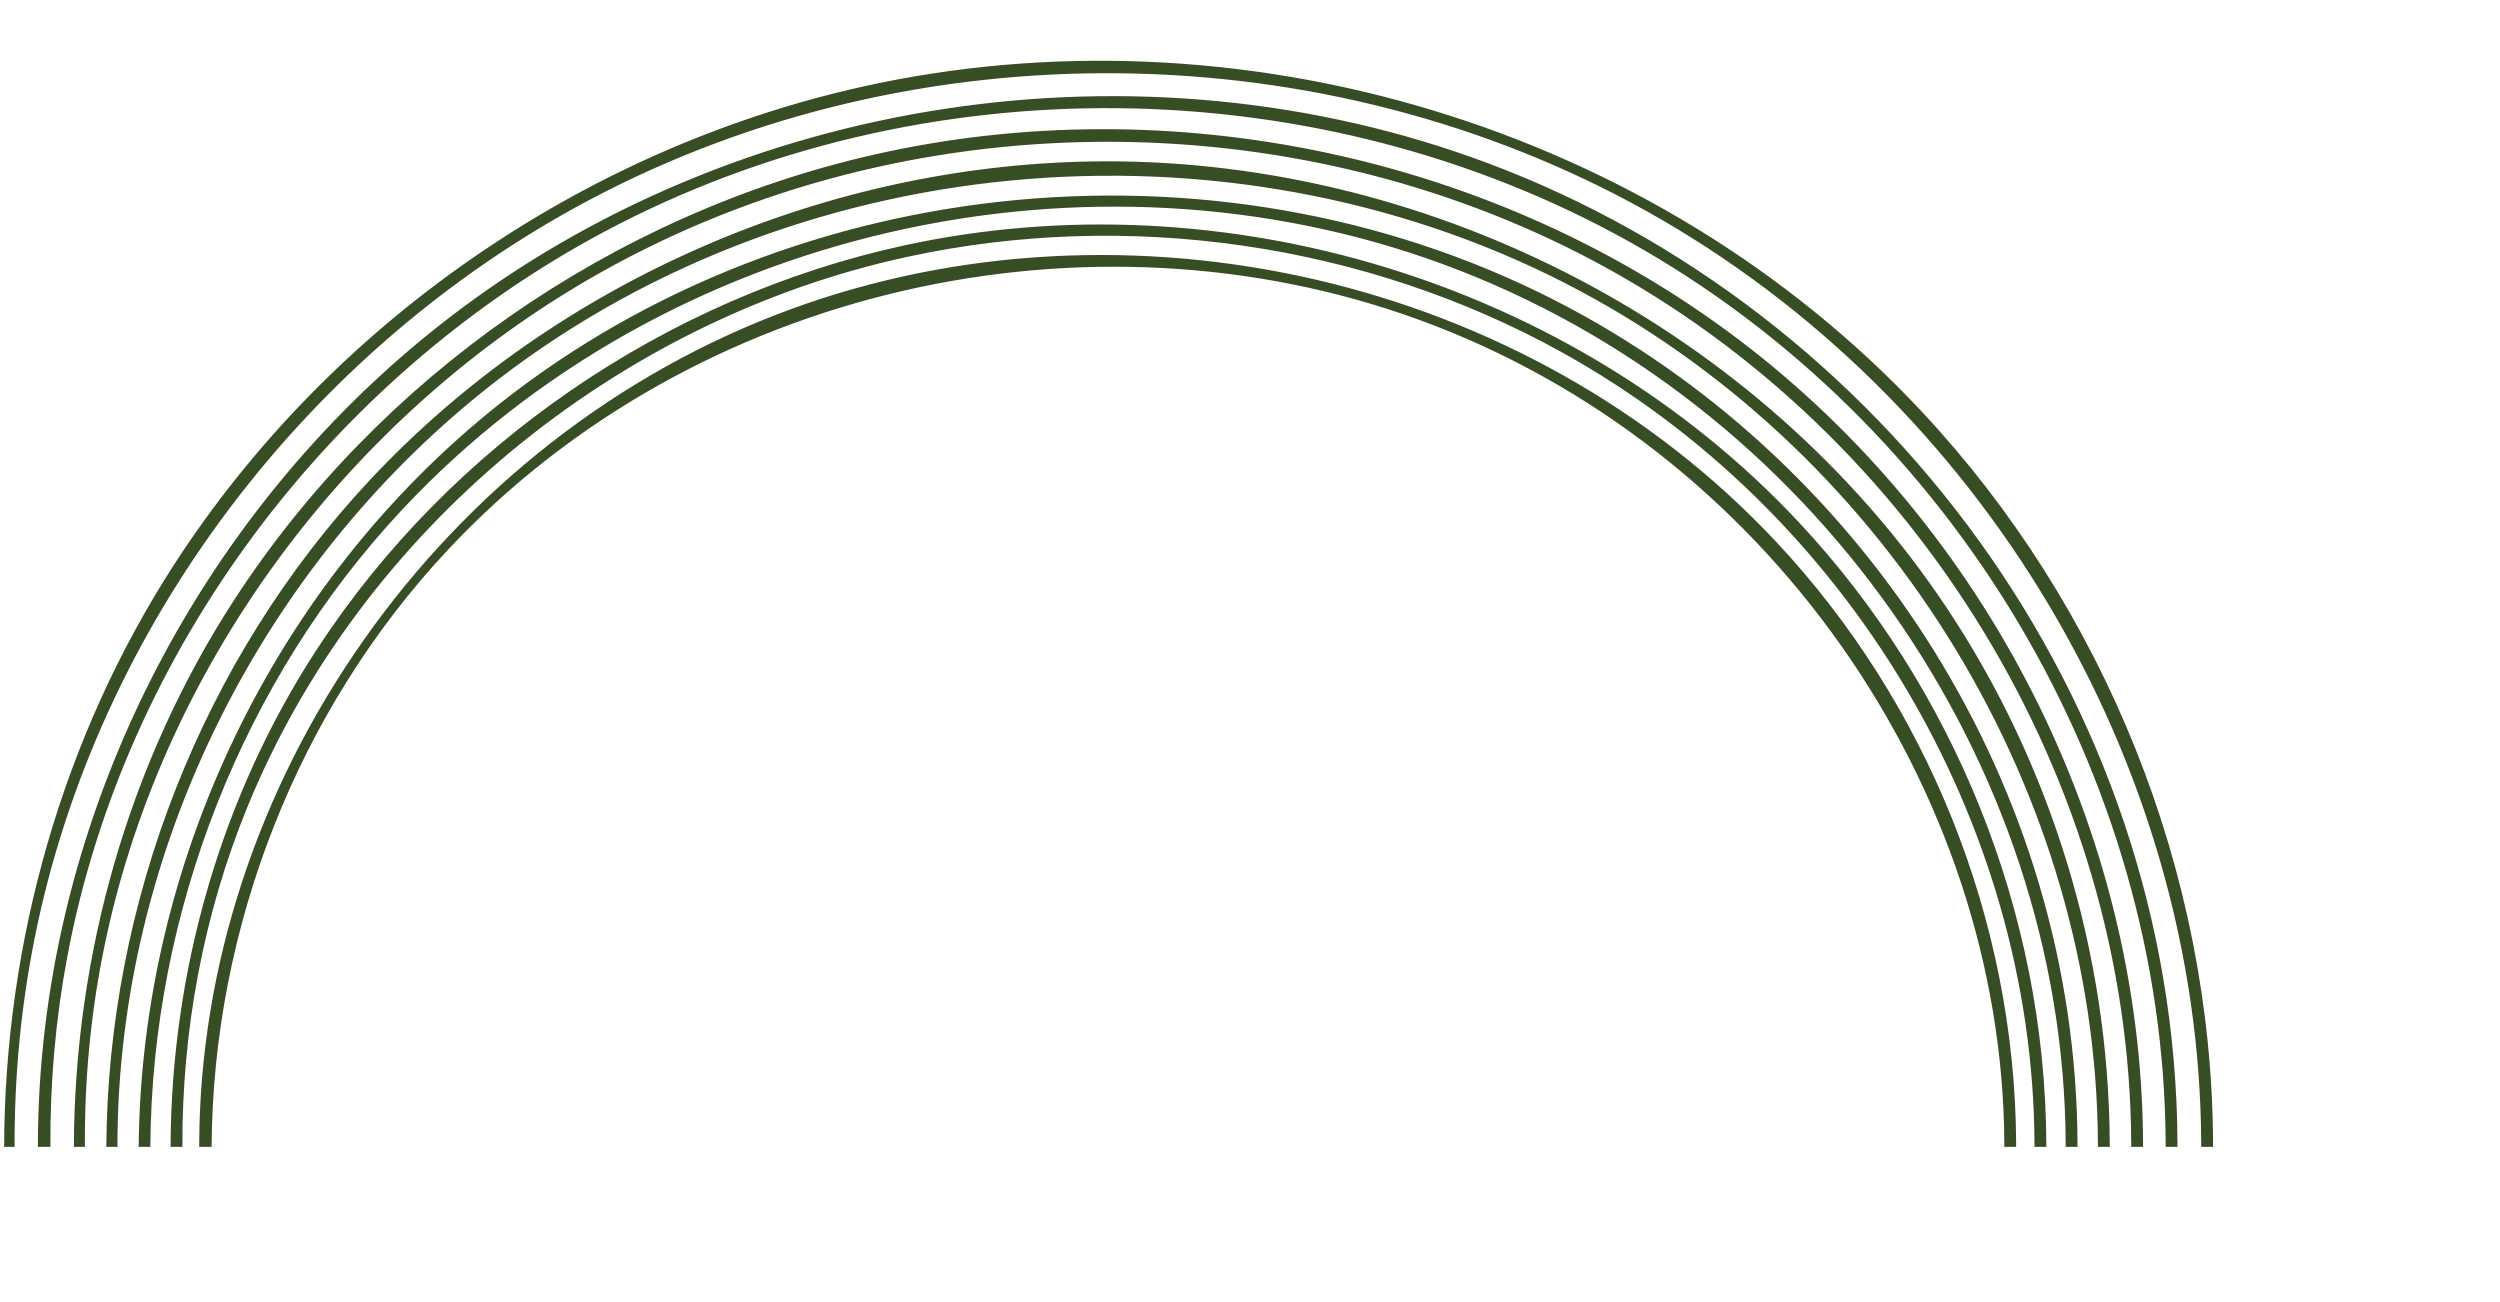 <svg xmlns="http://www.w3.org/2000/svg" xmlns:xlink="http://www.w3.org/1999/xlink" width="1039" zoomAndPan="magnify" viewBox="0 0 779.25 405.75" height="541" preserveAspectRatio="xMidYMid meet" version="1.0"><defs><clipPath id="47082885a5"><path d="M 1 18 L 690 18 L 690 357.469 L 1 357.469 Z M 1 18 " clip-rule="nonzero"/></clipPath></defs><g clip-path="url(#47082885a5)"><path fill="#374e25" d="M 689.809 357.531 L 686.117 357.531 L 686.117 356.18 C 685.547 238.219 617.75 124.074 513.094 65.73 C 413.32 10.113 285.887 8.141 183.746 62.301 C 96.137 108.754 30.137 195.02 10.715 292.871 C 6.488 314.156 4.461 335.844 4.551 357.531 L 1.285 357.531 C 1.457 293.711 19.418 229.738 54.484 175.648 C 102.832 101.066 181.129 46.645 268.543 27.078 C 385.652 0.867 515.289 38.852 598.855 128.117 C 656.031 189.199 689.398 271.719 689.809 356.172 Z M 678.719 357.531 L 675.031 357.531 L 675.031 356.219 C 674.477 242.062 608.887 131.664 507.637 75.219 C 411.203 21.457 287.48 19.301 188.121 72.359 C 102.824 117.922 38.992 202.645 21.023 297.945 C 17.316 317.605 15.574 337.574 15.715 357.531 L 11.812 357.531 L 11.812 357.262 C 11.812 258.125 60.012 160.832 139.453 99.461 C 229.473 29.926 355.438 10.355 463.68 50.832 C 586.324 96.695 678.047 217.449 678.719 356.203 Z M 667.992 357.531 L 664.301 357.531 L 664.301 356.25 C 663.758 243.801 597.973 135.414 497.293 81.637 C 402.777 31.148 282.859 31.238 187.34 84.863 C 108.281 129.246 49.348 208.781 31.941 297.953 C 28.109 317.582 26.316 337.559 26.473 357.531 L 23.027 357.531 C 23.168 297.727 40.031 237.84 72.895 187.148 C 118.062 117.484 191.066 66.676 272.43 48.203 C 364.855 27.215 466.09 48.312 542.156 106.004 C 619.043 164.305 667.516 258.363 667.992 356.234 Z M 657.609 357.531 L 653.914 357.531 L 653.914 356.281 C 653.395 248.191 590.258 142.914 492.344 90.609 C 388.008 34.867 251.719 44.254 155.477 118.141 C 82.191 174.402 36.609 264.656 36.609 357.262 L 36.613 357.531 L 33.137 357.531 C 33.57 281.602 62.777 205.715 115.379 149.531 C 173.852 87.066 258.727 50.555 344.254 50.285 C 446.934 49.961 548.957 102.574 606.828 189.508 C 639.461 238.531 657.32 297.148 657.609 356.27 Z M 647.562 357.531 L 643.871 357.531 L 643.871 356.316 C 643.301 237.695 564.852 124.578 449.613 82.289 C 339.809 41.988 207.777 70.809 125.469 158.734 C 75.672 211.926 47.273 284.352 46.863 357.531 L 43.234 357.531 C 43.918 269.547 84.883 181.949 155.848 125.77 C 248.195 52.664 383.438 39.488 489.301 96.031 C 582.594 145.863 647.027 245.914 647.562 356.301 Z M 637.84 357.531 L 634.148 357.531 L 634.148 356.344 C 633.664 256.176 576.008 159.176 486.746 109.762 C 425.422 75.816 351.484 65.133 282.676 80.09 C 192.102 99.777 112.41 165.188 77.078 251.621 C 63.363 285.18 56.695 321.348 56.855 357.531 L 53.172 357.531 C 53.312 302.965 68.777 248.34 98.82 202.309 C 140.367 138.641 207.738 92.602 281.891 76.484 C 381.137 54.914 490.5 87.781 560.602 162.676 C 609.168 214.559 637.496 284.621 637.84 356.336 Z M 628.434 357.531 L 624.742 357.531 L 624.742 356.379 C 624.203 245.664 550.551 139.027 442.129 99.613 C 339.633 62.348 216.582 89.16 139.547 171.453 C 92.82 221.367 66.316 289.133 65.961 357.531 L 62.098 357.531 L 62.098 357.262 C 62.098 244.555 137.289 136.078 247.141 96.141 C 350.812 58.453 475.629 85.551 553.68 168.93 C 600.742 219.203 628.094 286.957 628.434 356.363 L 628.434 357.531 " fill-opacity="1" fill-rule="evenodd"/></g></svg>